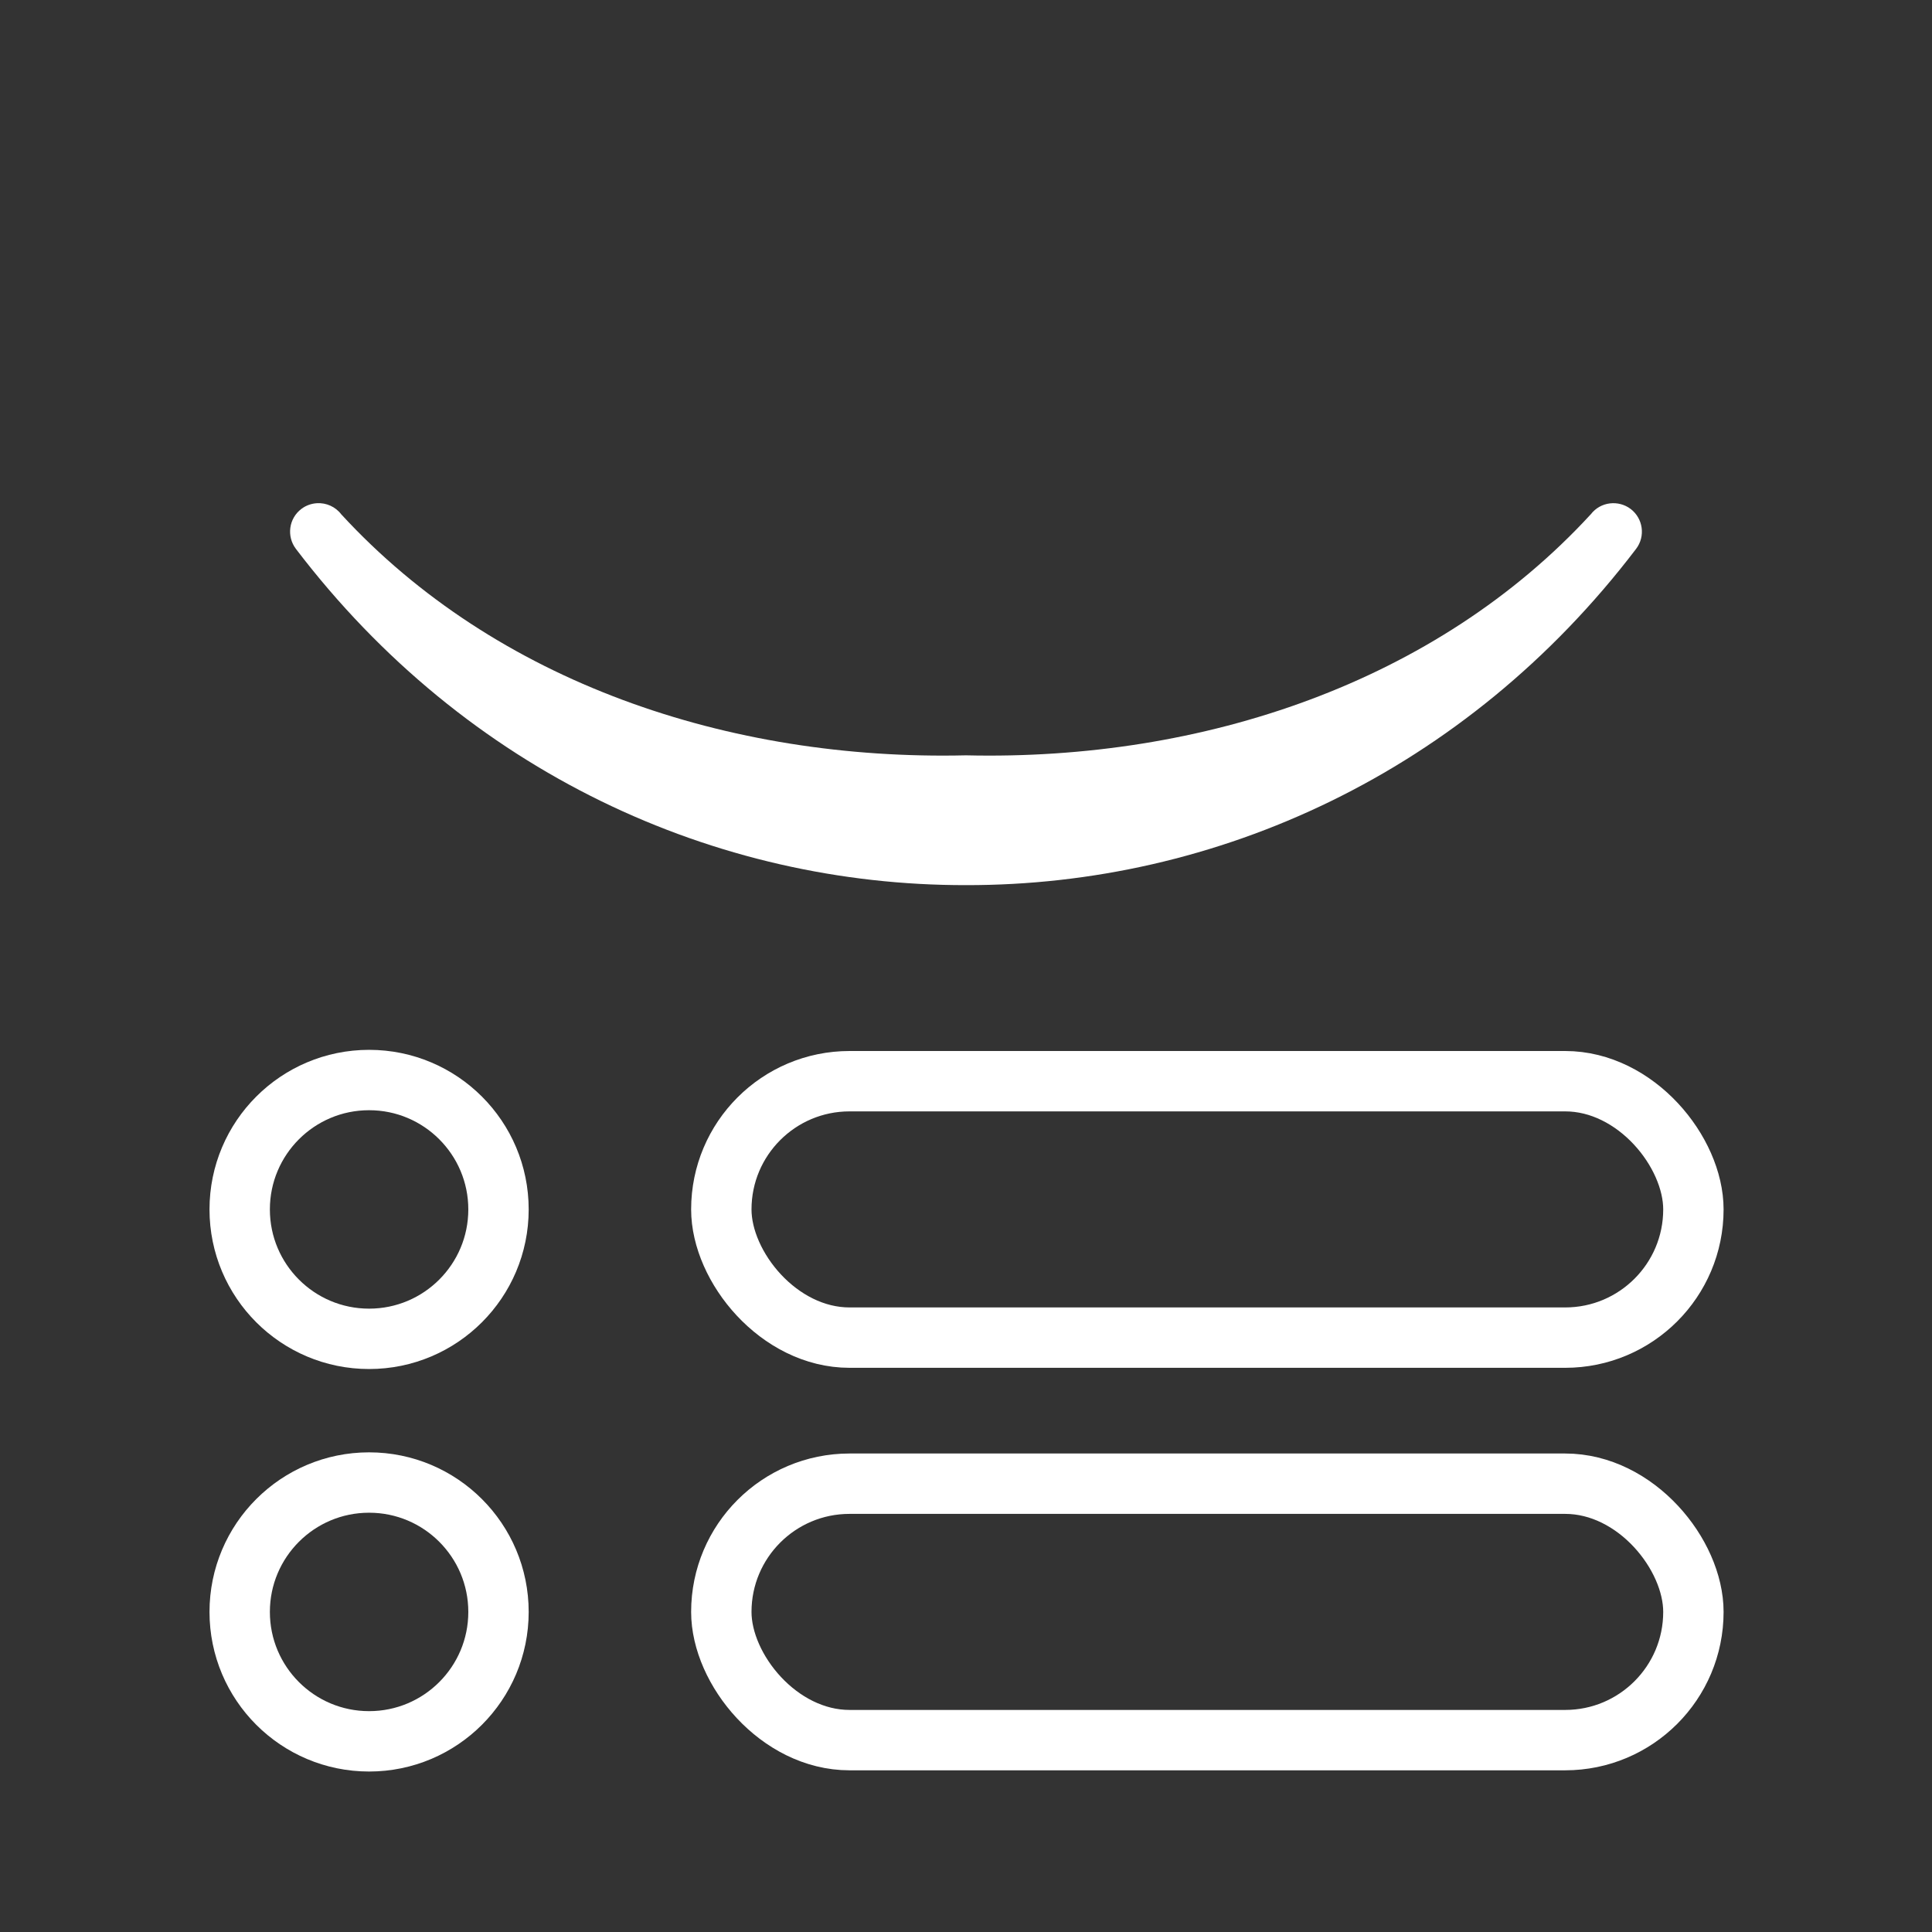 <?xml version="1.0" encoding="UTF-8" standalone="no"?>
<svg
   aria-hidden="true"
   focusable="false"
   data-prefix="fas"
   data-icon="dice-three"
   class="svg-inline--fa fa-dice-three fa-w-14"
   role="img"
   viewBox="0 0 48 48"
   width="48"
   height="48"
   version="1.1"
   id="svg1"
   sodipodi:docname="details-hidden.svg"
   inkscape:version="1.3.2 (091e20e, 2023-11-25, custom)"
   xml:space="preserve"
   xmlns:inkscape="http://www.inkscape.org/namespaces/inkscape"
   xmlns:sodipodi="http://sodipodi.sourceforge.net/DTD/sodipodi-0.dtd"
   xmlns="http://www.w3.org/2000/svg"
   xmlns:svg="http://www.w3.org/2000/svg"><rect x="0" y="0" width="48" height="48" fill="#333333" stroke="none"/><defs
     id="defs1"><inkscape:path-effect
       effect="bool_op"
       operand-path=""
       id="path-effect4"
       is_visible="true"
       lpeversion="1.2"
       operation="union"
       swap-operands="false"
       filltype-this="from-curve"
       filter=""
       filltype-operand="from-curve" /><filter
       id="selectable_hidder_filter"
       width="1"
       height="1"
       x="0"
       y="0"
       style="color-interpolation-filters:sRGB"
       inkscape:label="LPE boolean visibility"><feComposite
         id="boolops_hidder_primitive"
         result="composite1"
         operator="arithmetic"
         in2="SourceGraphic"
         in="BackgroundImage"
         k1="0"
         k2="0"
         k3="0"
         k4="0" /></filter><inkscape:path-effect
       effect="bool_op"
       operand-path=""
       id="path-effect3"
       is_visible="true"
       lpeversion="1"
       operation="diff"
       swap-operands="false"
       filltype-this="from-curve"
       filter=""
       filltype-operand="from-curve" /></defs><sodipodi:namedview
     id="namedview1"
     pagecolor="#505050"
     bordercolor="#ffffff"
     borderopacity="1"
     inkscape:showpageshadow="0"
     inkscape:pageopacity="0"
     inkscape:pagecheckerboard="1"
     inkscape:deskcolor="#d1d1d1"
     inkscape:zoom="16"
     inkscape:cx="11.28125"
     inkscape:cy="27.15625"
     inkscape:window-width="2560"
     inkscape:window-height="1369"
     inkscape:window-x="-8"
     inkscape:window-y="-8"
     inkscape:window-maximized="1"
     inkscape:current-layer="g3" /><rect
     style="display:none;fill:none;stroke:#000000;stroke-width:8;stroke-dasharray:none;stroke-opacity:1"
     id="rect1-4"
     width="48"
     height="48"
     x="0"
     y="0"
     inkscape:label="border spacer"
     sodipodi:insensitive="true" /><g
     id="g2"><circle
       style="fill:none;stroke:#ffffff;stroke-width:1.5;stroke-linecap:round;stroke-linejoin:round;stroke-dashoffset:10.5;stroke-dasharray:none;stroke-opacity:1"
       id="path1"
       cx="9.17"
       cy="30.048"
       r="3.215" /><rect
       style="fill:none;stroke:#ffffff;stroke-width:1.5;stroke-linecap:round;stroke-linejoin:round;stroke-dashoffset:0.6;stroke-opacity:1;stroke-dasharray:none"
       id="rect1"
       width="24.151"
       height="6.371"
       x="17.921"
       y="26.862"
       ry="3.186" /></g><g
     id="g5"
     transform="translate(0,10)"><circle
       style="fill:none;stroke:#ffffff;stroke-width:1.5;stroke-linecap:round;stroke-linejoin:round;stroke-dashoffset:10.5;stroke-opacity:1;stroke-dasharray:none"
       id="circle5"
       cx="9.17"
       cy="30.048"
       r="3.215" /><rect
       style="fill:none;stroke:#ffffff;stroke-width:1.5;stroke-linecap:round;stroke-linejoin:round;stroke-dashoffset:0;stroke-opacity:1;stroke-dasharray:none"
       id="rect5"
       width="24.151"
       height="6.371"
       x="17.921"
       y="26.862"
       ry="3.186" /></g><g
     id="g3"
     inkscape:label="eye"><path
       id="path2"
       style="color:#000000;fill:#ffffff;stroke-linecap:round;stroke-linejoin:round;stroke-dashoffset:0.6;-inkscape-stroke:none"
       d="M 39.521,12.779 C 35.684,16.949 29.895,18.904 24,18.766 v 3.225 c 6.216,0.01 12.412,-2.79 16.648,-8.354 0.237,-0.311 0.176,-0.755 -0.135,-0.992 -0.299,-0.227 -0.748,-0.186 -0.992,0.135 z"
       sodipodi:nodetypes="cccccc" /><path
       id="path3"
       style="color:#000000;fill:#ffffff;stroke-linecap:round;stroke-linejoin:round;stroke-dashoffset:0.6;-inkscape-stroke:none"
       d="m 7.875,12.502 c 0.227,-0.013 0.456,0.083 0.604,0.277 C 12.316,16.949 18.105,18.904 24,18.766 v 3.225 C 17.784,22 11.588,19.201 7.352,13.637 7.115,13.325 7.175,12.881 7.486,12.645 7.603,12.556 7.739,12.51 7.875,12.502 Z" /></g></svg>
